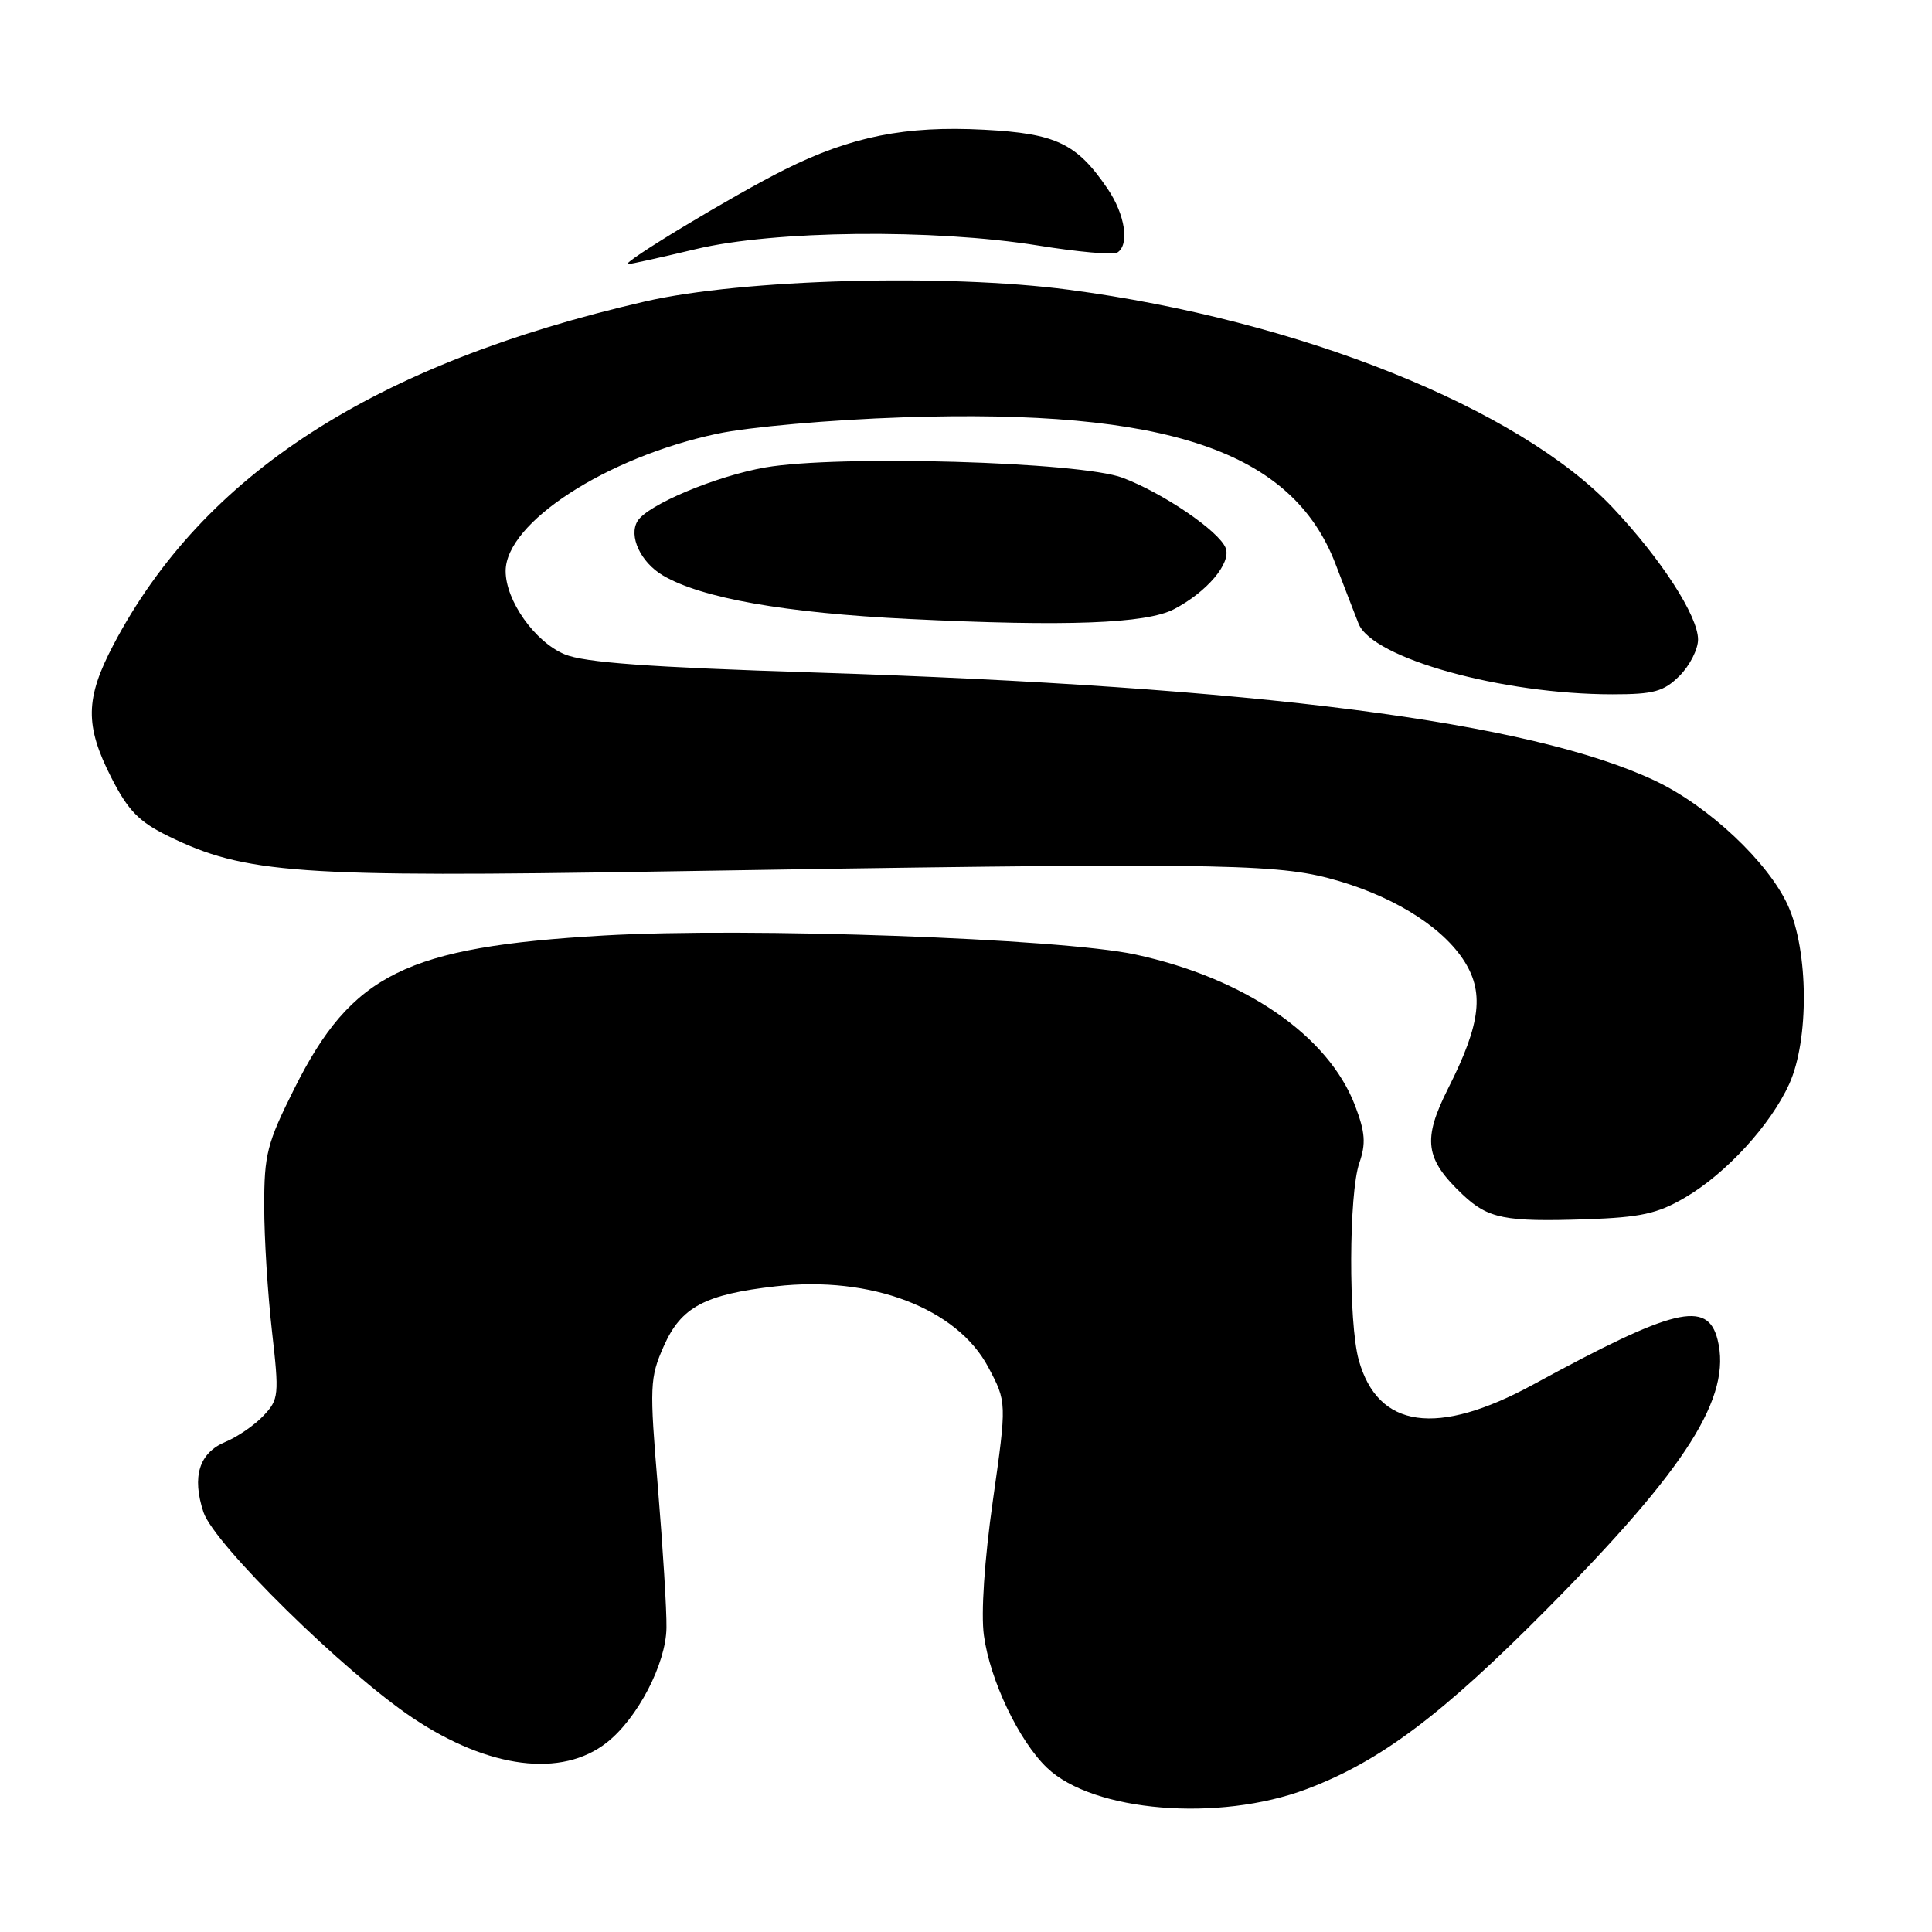 <?xml version="1.0" encoding="UTF-8" standalone="no"?>
<!DOCTYPE svg PUBLIC "-//W3C//DTD SVG 1.1//EN" "http://www.w3.org/Graphics/SVG/1.1/DTD/svg11.dtd" >
<svg xmlns="http://www.w3.org/2000/svg" xmlns:xlink="http://www.w3.org/1999/xlink" version="1.1" viewBox="0 0 256 256">
 <g >
 <path fill="currentColor"
d=" M 173.15 237.06 C 182.88 233.39 191.05 227.26 205.03 213.15 C 223.56 194.45 229.49 185.08 227.59 177.52 C 226.26 172.22 221.83 173.29 203.16 183.46 C 190.41 190.40 182.56 189.29 180.04 180.20 C 178.67 175.26 178.72 158.11 180.12 154.10 C 181.01 151.52 180.90 150.04 179.56 146.51 C 176.00 137.20 164.96 129.61 150.41 126.47 C 140.55 124.35 98.95 122.86 80.00 123.96 C 53.81 125.48 46.61 129.04 39.01 144.23 C 35.38 151.48 35.00 152.95 35.01 159.87 C 35.01 164.06 35.48 171.51 36.04 176.41 C 37.00 184.85 36.95 185.43 34.93 187.57 C 33.76 188.82 31.49 190.38 29.89 191.05 C 26.39 192.50 25.40 195.64 26.96 200.37 C 28.35 204.60 45.65 221.60 54.71 227.65 C 64.77 234.37 74.44 235.59 80.40 230.90 C 84.49 227.69 88.25 220.45 88.31 215.69 C 88.35 213.39 87.83 205.05 87.18 197.16 C 86.05 183.62 86.10 182.57 87.95 178.38 C 90.25 173.18 93.38 171.51 102.82 170.44 C 115.42 169.01 126.82 173.36 130.95 181.16 C 133.41 185.79 133.41 185.79 131.56 198.84 C 130.44 206.72 129.97 213.79 130.37 216.69 C 131.17 222.63 135.01 230.68 138.73 234.24 C 144.84 240.09 161.49 241.46 173.15 237.06 Z  M 223.28 158.68 C 228.73 155.49 234.60 149.08 237.08 143.64 C 239.73 137.79 239.65 126.04 236.92 120.00 C 234.31 114.24 226.40 106.81 219.30 103.45 C 202.79 95.64 166.67 90.99 107.92 89.11 C 85.93 88.41 77.43 87.79 74.82 86.70 C 70.87 85.05 67.00 79.59 67.00 75.67 C 67.00 69.26 80.32 60.61 95.00 57.48 C 99.21 56.58 110.02 55.62 119.63 55.30 C 154.65 54.14 171.22 59.75 176.96 74.72 C 178.18 77.90 179.55 81.46 180.01 82.62 C 181.81 87.22 198.99 92.00 213.68 92.00 C 219.15 92.00 220.45 91.64 222.55 89.55 C 223.90 88.20 225.00 86.03 225.00 84.74 C 225.00 81.62 220.11 74.06 213.70 67.27 C 201.23 54.07 172.14 42.42 141.61 38.39 C 125.31 36.24 98.36 36.98 85.50 39.94 C 49.58 48.21 26.92 62.84 15.03 85.44 C 11.29 92.56 11.23 96.13 14.75 103.04 C 16.97 107.40 18.42 108.89 22.28 110.78 C 32.47 115.78 39.36 116.27 87.95 115.47 C 159.09 114.30 168.54 114.40 176.00 116.35 C 184.04 118.46 190.72 122.47 193.81 127.03 C 196.73 131.35 196.27 135.54 191.90 144.19 C 188.46 151.02 188.80 153.55 193.82 158.30 C 197.19 161.48 199.40 161.92 210.19 161.56 C 217.39 161.31 219.64 160.82 223.28 158.68 Z  M 155.56 80.72 C 159.92 78.45 163.17 74.61 162.41 72.62 C 161.56 70.40 154.14 65.34 148.76 63.31 C 143.15 61.18 111.06 60.26 101.40 61.94 C 94.88 63.08 85.81 66.88 84.48 69.04 C 83.26 71.01 84.88 74.50 87.84 76.25 C 92.95 79.26 104.01 81.22 120.50 82.02 C 141.28 83.04 151.86 82.64 155.56 80.72 Z  M 92.19 33.01 C 102.57 30.52 123.65 30.30 137.55 32.53 C 142.79 33.38 147.51 33.80 148.04 33.47 C 149.70 32.45 149.09 28.42 146.75 24.99 C 142.67 19.00 139.93 17.69 130.40 17.19 C 119.98 16.64 112.78 18.08 104.00 22.46 C 97.28 25.80 82.04 35.00 83.21 35.00 C 83.58 35.00 87.61 34.10 92.19 33.01 Z "/>
</g>
</svg>
